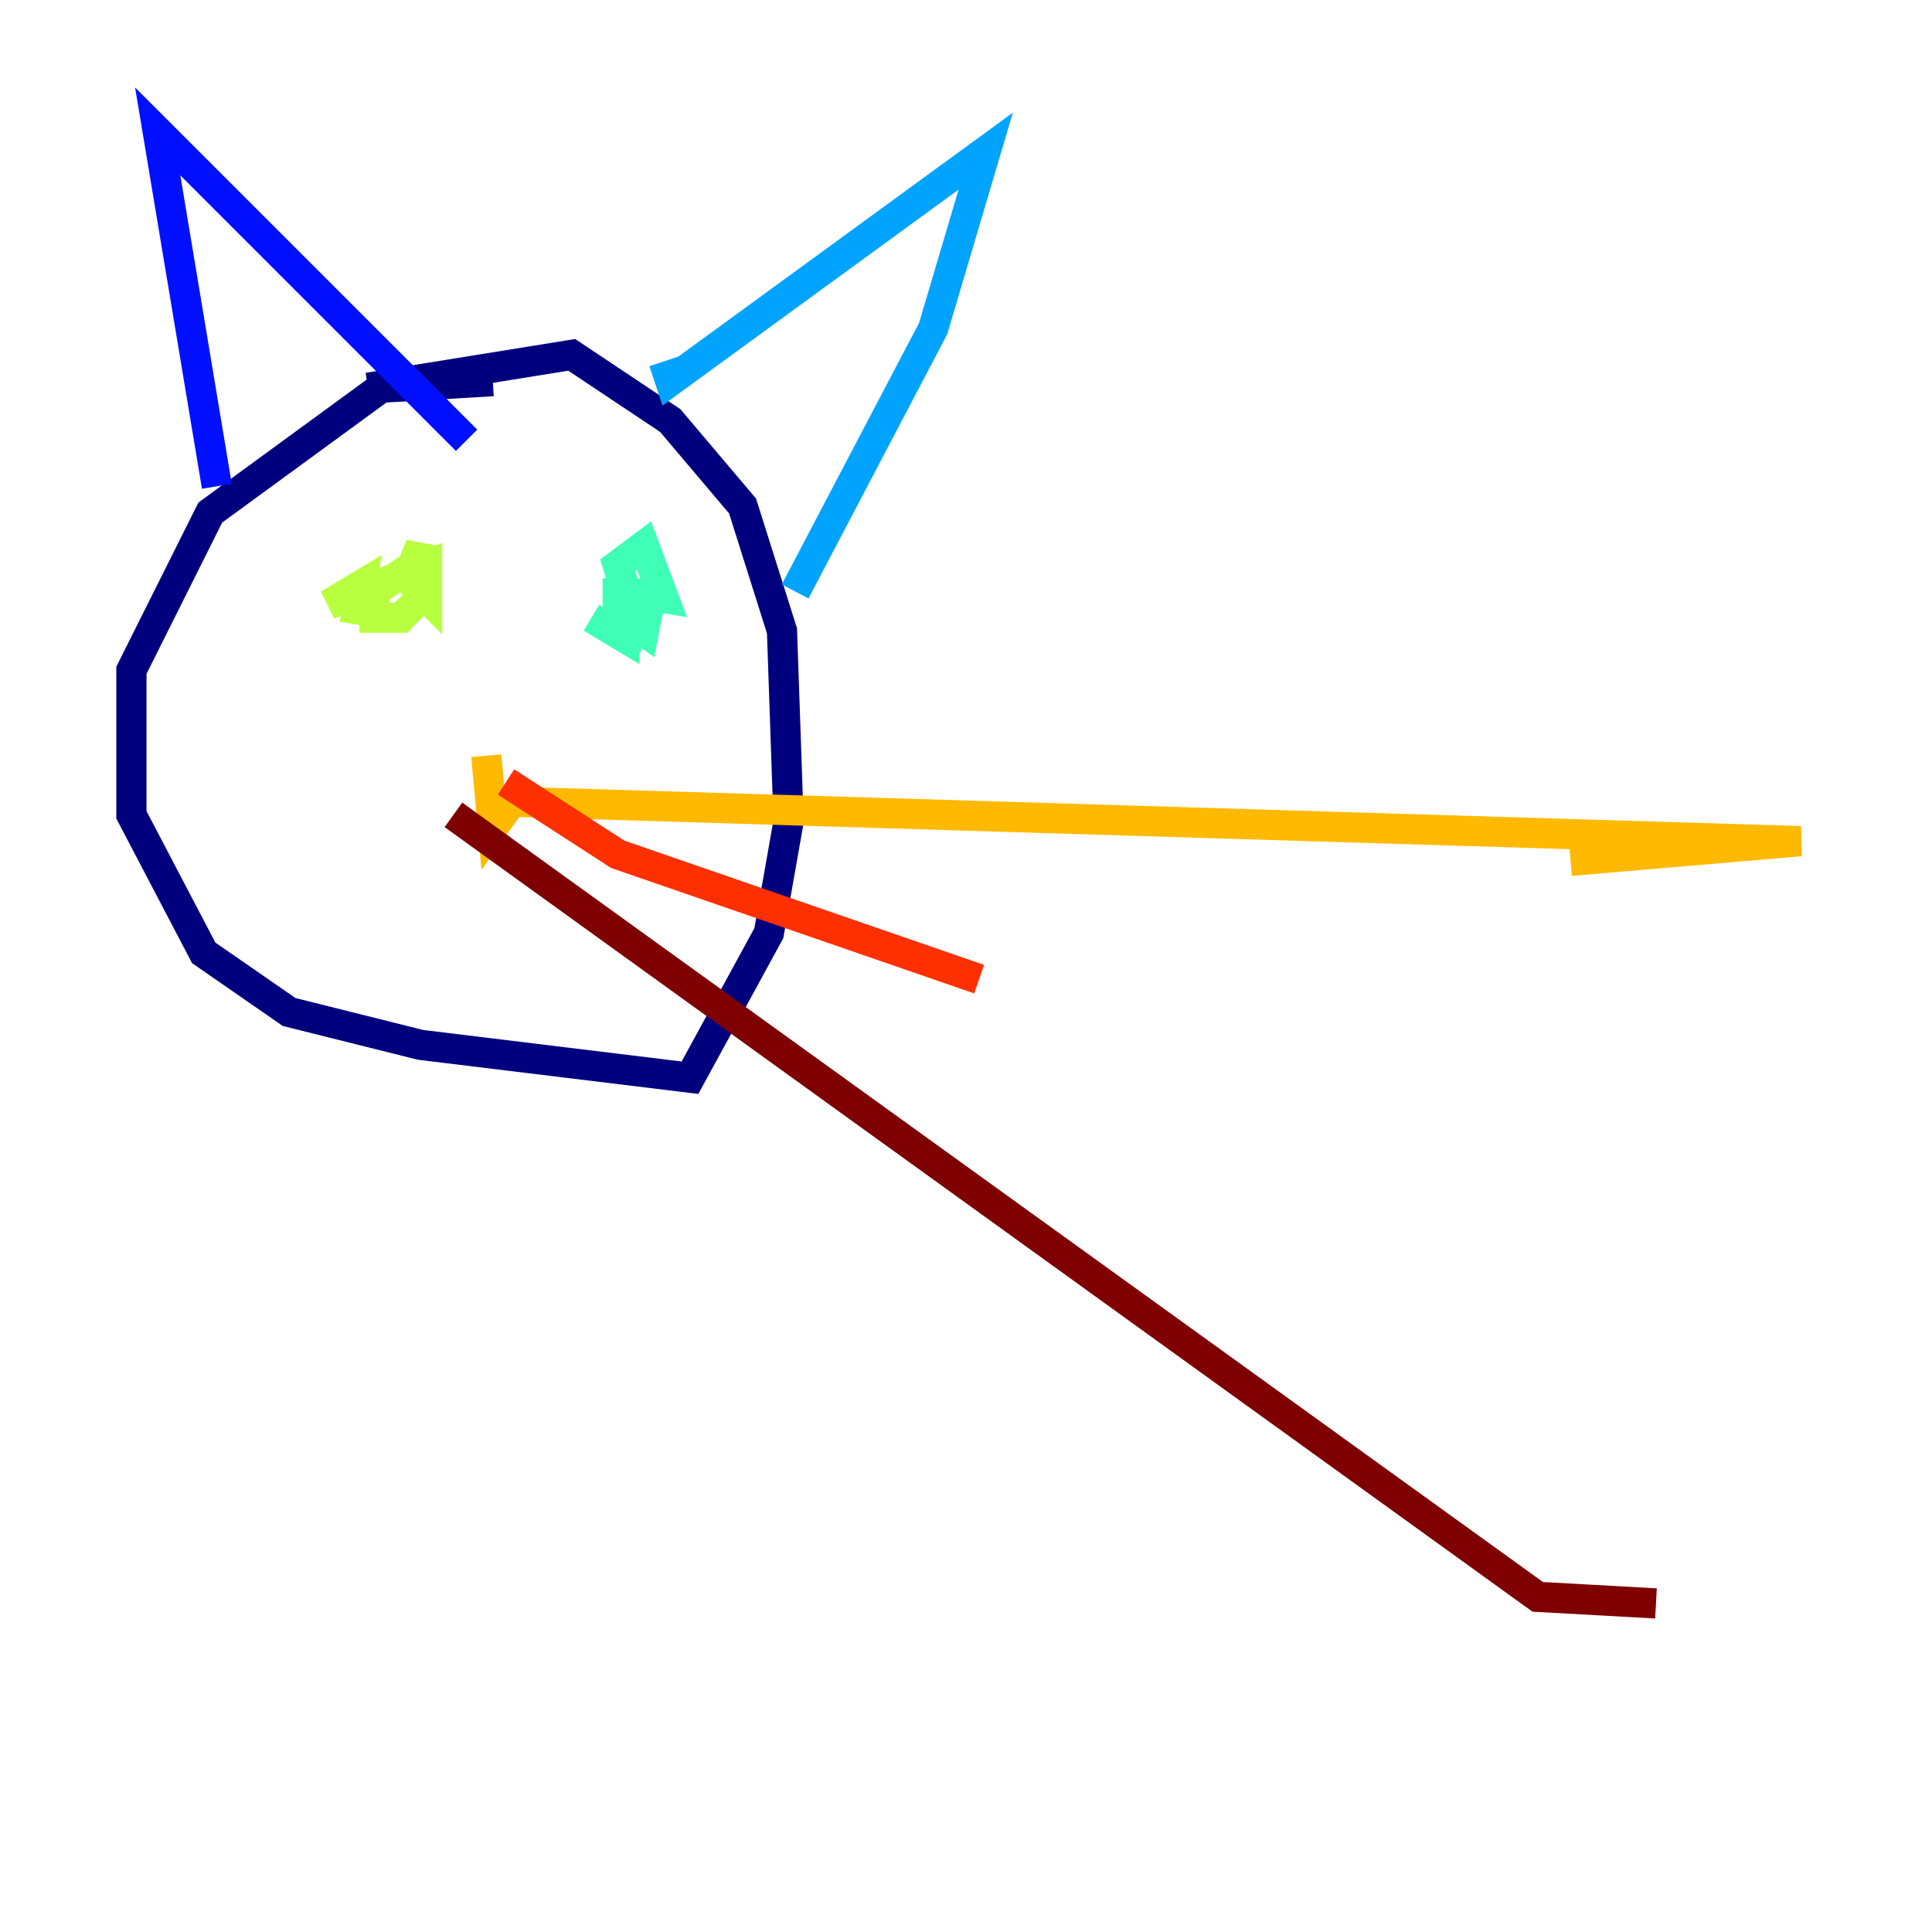 <?xml version="1.0" encoding="utf-8" ?>
<svg baseProfile="tiny" height="128" version="1.2" viewBox="0,0,128,128" width="128" xmlns="http://www.w3.org/2000/svg" xmlns:ev="http://www.w3.org/2001/xml-events" xmlns:xlink="http://www.w3.org/1999/xlink"><defs /><polyline fill="none" points="32.653,25.252 25.252,25.687 13.932,33.959 8.707,44.408 8.707,53.986 13.497,63.129 19.157,67.048 27.864,69.225 45.714,71.401 50.939,61.823 52.245,54.422 51.809,41.796 49.197,33.524 44.408,27.864 37.878,23.51 24.381,25.687" stroke="#00007f" stroke-width="2" /><polyline fill="none" points="14.367,32.218 10.449,8.707 30.912,29.17" stroke="#0010ff" stroke-width="2" /><polyline fill="none" points="43.973,23.946 44.408,25.252 65.306,10.014 61.823,21.769 52.68,39.184" stroke="#00a4ff" stroke-width="2" /><polyline fill="none" points="40.925,38.313 40.925,41.796 41.796,42.231 43.102,39.619 42.667,41.796 40.925,40.49 42.231,41.796 40.925,37.442 42.667,36.136 43.973,39.619 41.361,39.184 41.361,42.231 39.184,40.925" stroke="#3fffb7" stroke-width="2" /><polyline fill="none" points="27.429,37.442 24.816,39.184 24.816,40.925 26.558,40.925 27.864,39.619 27.864,36.136 26.993,38.313 28.299,39.619 28.299,37.442 21.769,40.054 23.946,38.748 23.51,41.361" stroke="#b7ff3f" stroke-width="2" /><polyline fill="none" points="32.218,50.068 32.653,54.857 34.83,51.809 33.959,53.116 119.293,55.728 104.054,57.034" stroke="#ffb900" stroke-width="2" /><polyline fill="none" points="33.524,51.809 40.925,56.599 64.871,64.871" stroke="#ff3000" stroke-width="2" /><polyline fill="none" points="30.041,53.986 101.878,105.796 109.714,106.231" stroke="#7f0000" stroke-width="2" /></svg>
